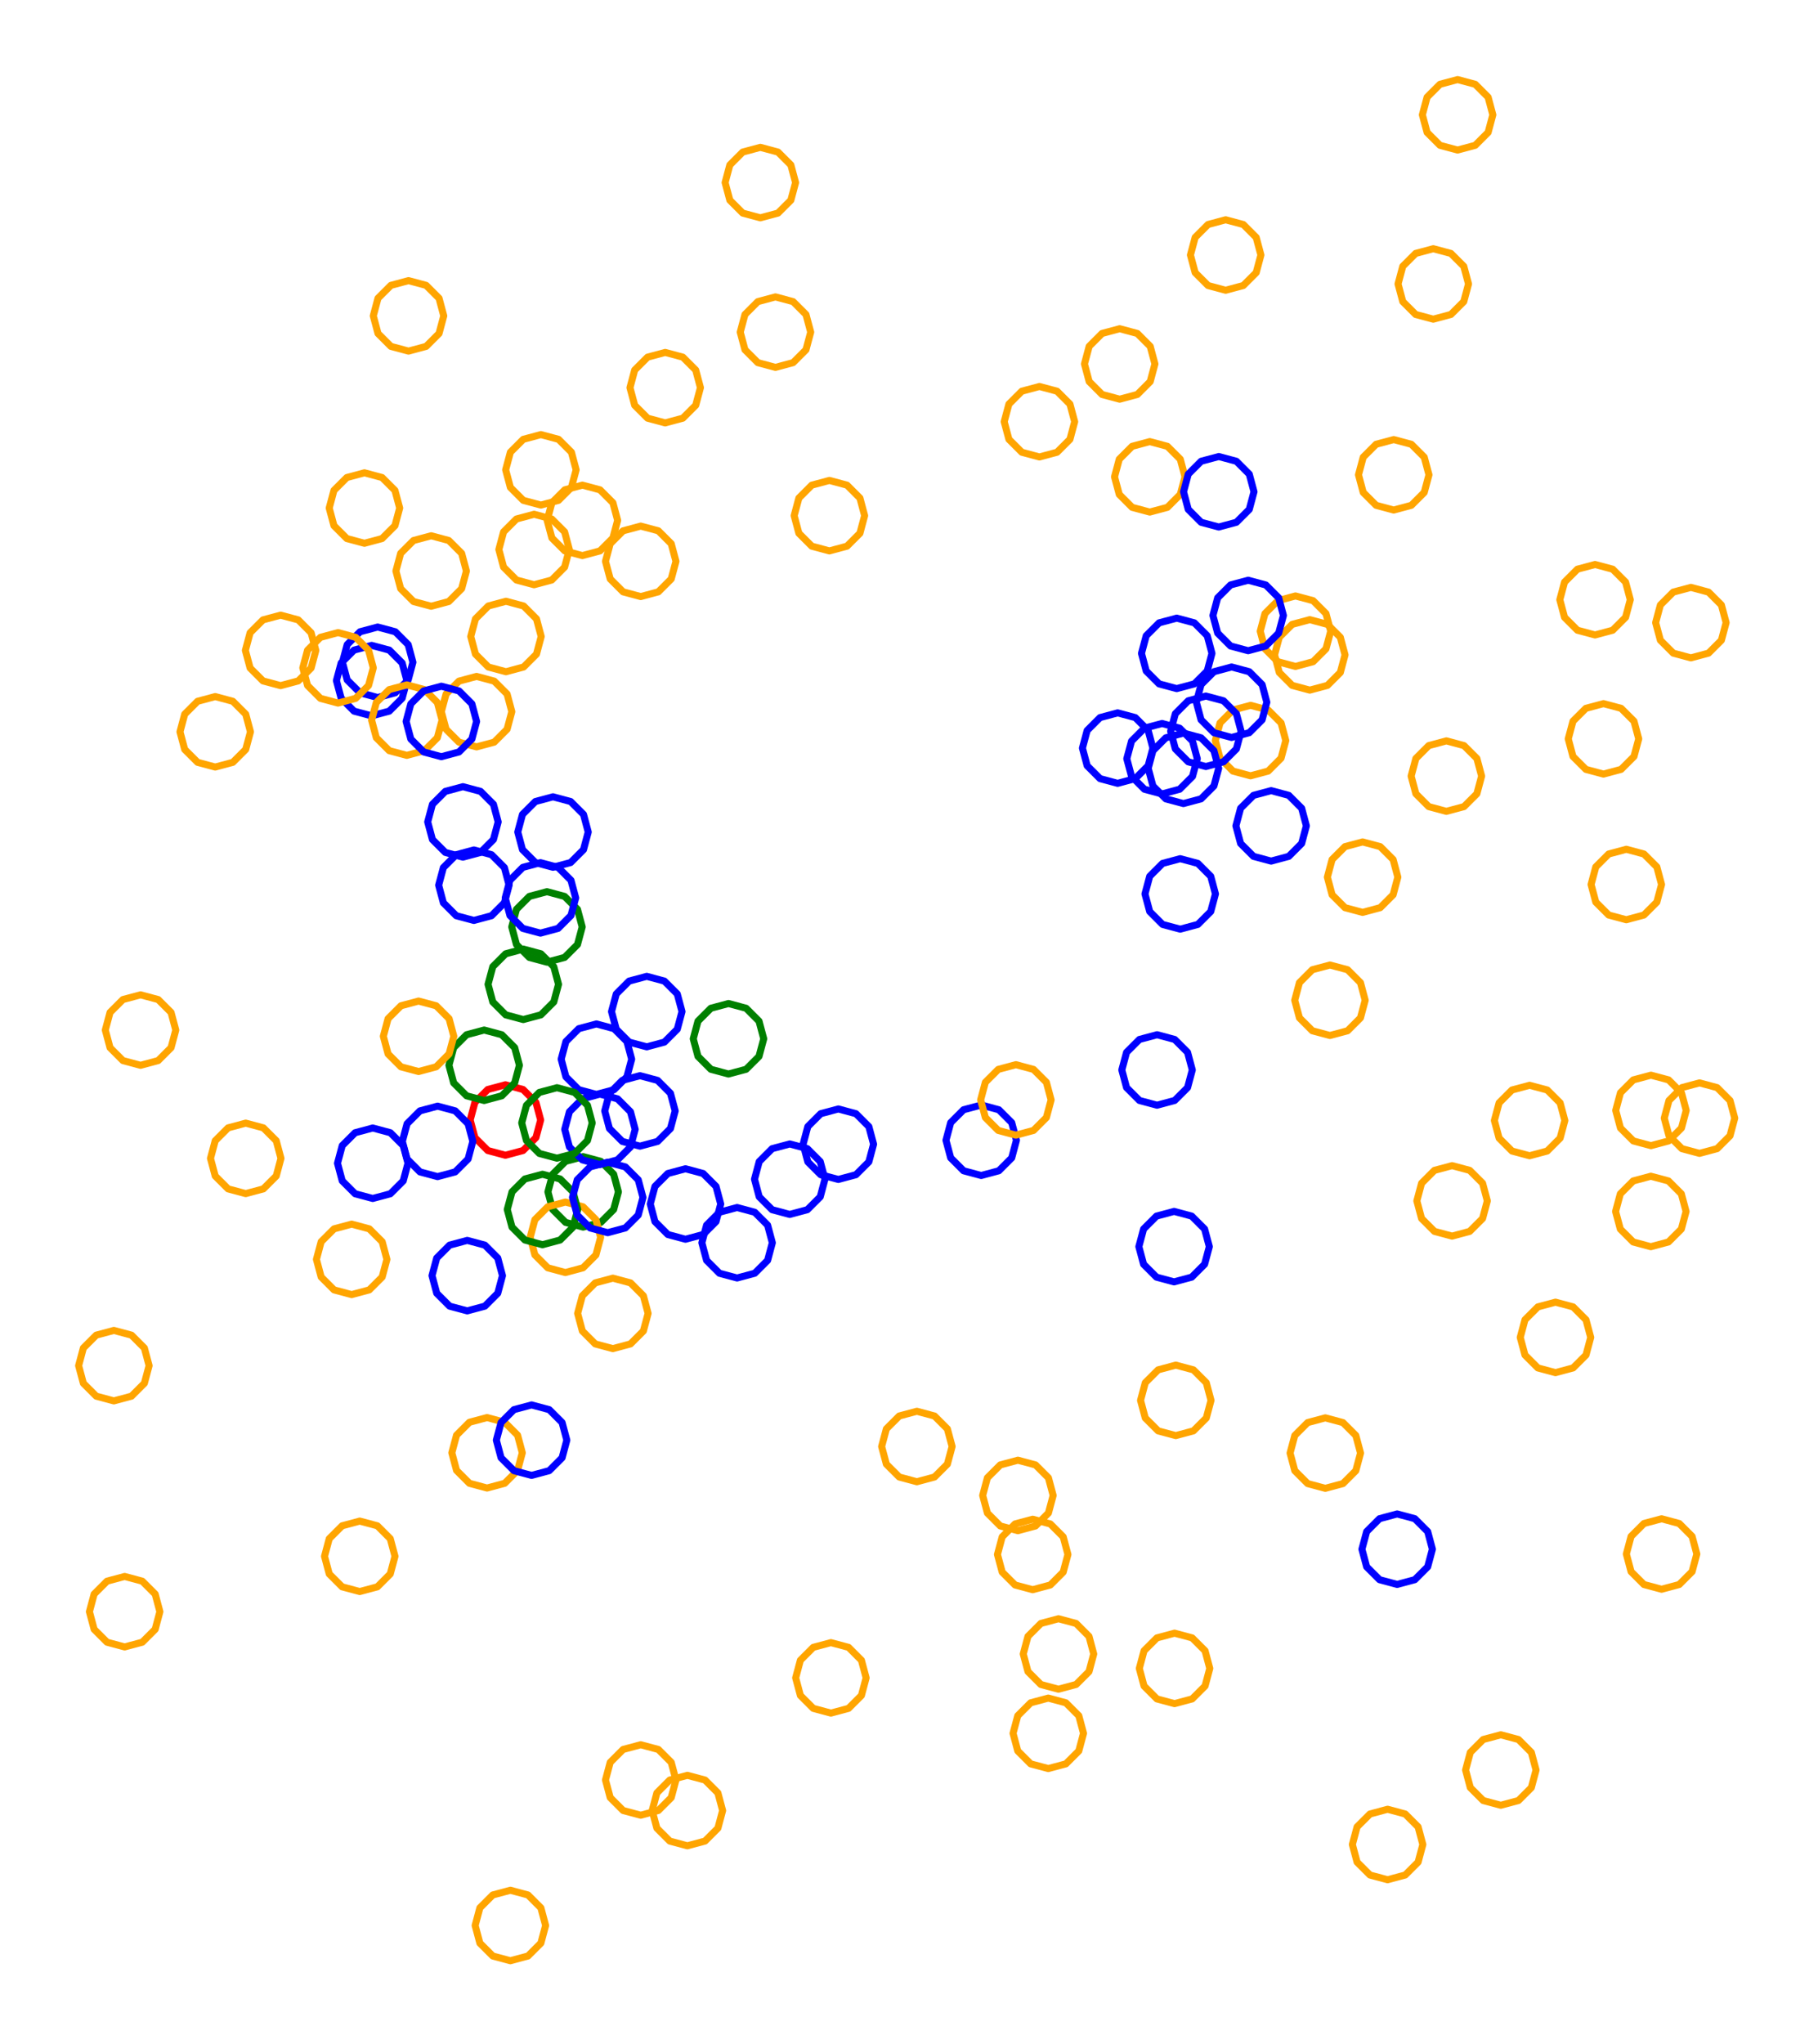 <?xml version="1.0" ?><!DOCTYPE svg  PUBLIC '-//W3C//DTD SVG 1.1//EN'  'http://www.w3.org/Graphics/SVG/1.1/DTD/svg11.dtd'><svg height="290.000" viewBox="-130.000 -136.000 258.000 290.000" width="258.000" xmlns="http://www.w3.org/2000/svg"><line fill="none" stroke="none" stroke-linecap="round" stroke-width="2.0" x1="0.0" x2="0.0" y1="0.0" y2="0.0"/><polygon fill="none" fill-rule="evenodd" points="0.0,0.0 0.0,0.0 0.0,0.0" stroke-linejoin="round"/><polyline fill="none" points="-12.297,-57.84 -9.797,-58.51 -7.966,-60.34 -7.297,-62.84 -7.966,-65.34 -9.797,-67.17 -12.297,-67.84 -14.797,-67.17 -16.627,-65.34 -17.297,-62.84 -16.627,-60.34 -14.797,-58.51 -12.297,-57.84" stroke="#ffa500" stroke-linecap="round" stroke-linejoin="round"/><polyline fill="none" points="33.168,-63.35 35.668,-64.019 37.499,-65.85 38.168,-68.35 37.499,-70.85 35.668,-72.68 33.168,-73.35 30.668,-72.68 28.838,-70.85 28.168,-68.35 28.838,-65.85 30.668,-64.019 33.168,-63.35" stroke="#ffa500" stroke-linecap="round" stroke-linejoin="round"/><polyline fill="none" points="43.94,-94.819 46.44,-95.489 48.27,-97.319 48.94,-99.819 48.27,-102.319 46.44,-104.149 43.94,-104.819 41.44,-104.149 39.61,-102.319 38.94,-99.819 39.61,-97.319 41.44,-95.489 43.94,-94.819" stroke="#ffa500" stroke-linecap="round" stroke-linejoin="round"/><polyline fill="none" points="17.51,-71.168 20.01,-71.837 21.84,-73.668 22.51,-76.168 21.84,-78.668 20.01,-80.498 17.51,-81.168 15.01,-80.498 13.18,-78.668 12.51,-76.168 13.18,-73.668 15.01,-71.837 17.51,-71.168" stroke="#ffa500" stroke-linecap="round" stroke-linejoin="round"/><polyline fill="none" points="-39.182,26.611 -36.682,25.941 -34.852,24.111 -34.182,21.611 -34.852,19.111 -36.682,17.28 -39.182,16.611 -41.682,17.28 -43.512,19.111 -44.182,21.611 -43.512,24.111 -41.682,25.941 -39.182,26.611" stroke="#00f" stroke-linecap="round" stroke-linejoin="round"/><polyline fill="none" points="-77.257,-34.438 -74.757,-35.107 -72.927,-36.938 -72.257,-39.438 -72.927,-41.938 -74.757,-43.768 -77.257,-44.438 -79.757,-43.768 -81.587,-41.938 -82.257,-39.438 -81.587,-36.938 -79.757,-35.107 -77.257,-34.438" stroke="#00f" stroke-linecap="round" stroke-linejoin="round"/><polyline fill="none" points="28.9,-79.363 31.4,-80.033 33.23,-81.863 33.9,-84.363 33.23,-86.863 31.4,-88.694 28.9,-89.363 26.4,-88.694 24.57,-86.863 23.9,-84.363 24.57,-81.863 26.4,-80.033 28.9,-79.363" stroke="#ffa500" stroke-linecap="round" stroke-linejoin="round"/><polyline fill="none" points="76.854,-114.712 79.354,-115.382 81.184,-117.212 81.854,-119.712 81.184,-122.212 79.354,-124.042 76.854,-124.712 74.354,-124.042 72.524,-122.212 71.854,-119.712 72.524,-117.212 74.354,-115.382 76.854,-114.712" stroke="#ffa500" stroke-linecap="round" stroke-linejoin="round"/><polyline fill="none" points="-76.403,-37.04 -73.903,-37.71 -72.073,-39.54 -71.403,-42.04 -72.073,-44.54 -73.903,-46.37 -76.403,-47.04 -78.903,-46.37 -80.733,-44.54 -81.403,-42.04 -80.733,-39.54 -78.903,-37.71 -76.403,-37.04" stroke="#00f" stroke-linecap="round" stroke-linejoin="round"/><polyline fill="none" points="-25.396,45.316 -22.896,44.646 -21.066,42.816 -20.396,40.316 -21.066,37.816 -22.896,35.986 -25.396,35.316 -27.896,35.986 -29.726,37.816 -30.396,40.316 -29.726,42.816 -27.896,44.646 -25.396,45.316" stroke="#00f" stroke-linecap="round" stroke-linejoin="round"/><polyline fill="none" points="75.261,-20.889 77.761,-21.559 79.592,-23.389 80.261,-25.889 79.592,-28.389 77.761,-30.219 75.261,-30.889 72.761,-30.219 70.931,-28.389 70.261,-25.889 70.931,-23.389 72.761,-21.559 75.261,-20.889" stroke="#ffa500" stroke-linecap="round" stroke-linejoin="round"/><polyline fill="none" points="53.846,-41.45 56.346,-42.12 58.176,-43.95 58.846,-46.45 58.176,-48.95 56.346,-50.78 53.846,-51.45 51.346,-50.78 49.516,-48.95 48.846,-46.45 49.516,-43.95 51.346,-42.12 53.846,-41.45" stroke="#ffa500" stroke-linecap="round" stroke-linejoin="round"/><polyline fill="none" points="73.403,-90.715 75.903,-91.385 77.733,-93.215 78.403,-95.715 77.733,-98.215 75.903,-100.045 73.403,-100.715 70.903,-100.045 69.073,-98.215 68.403,-95.715 69.073,-93.215 70.903,-91.385 73.403,-90.715" stroke="#ffa500" stroke-linecap="round" stroke-linejoin="round"/><polyline fill="none" points="9.247,30.775 11.747,30.105 13.577,28.275 14.247,25.775 13.577,23.275 11.747,21.445 9.247,20.775 6.747,21.445 4.917,23.275 4.247,25.775 4.917,28.275 6.747,30.105 9.247,30.775" stroke="#00f" stroke-linecap="round" stroke-linejoin="round"/><polyline fill="none" points="47.471,-25.932 49.971,-26.602 51.801,-28.432 52.471,-30.932 51.801,-33.432 49.971,-35.262 47.471,-35.932 44.971,-35.262 43.141,-33.432 42.471,-30.932 43.141,-28.432 44.971,-26.602 47.471,-25.932" stroke="#ffa500" stroke-linecap="round" stroke-linejoin="round"/><polyline fill="none" points="67.79,-63.637 70.29,-64.307 72.12,-66.137 72.79,-68.637 72.12,-71.137 70.29,-72.968 67.79,-73.637 65.29,-72.968 63.46,-71.137 62.79,-68.637 63.46,-66.137 65.29,-64.307 67.79,-63.637" stroke="#ffa500" stroke-linecap="round" stroke-linejoin="round"/><polyline fill="none" points="-52.377,0.507 -49.877,-0.163 -48.047,-1.993 -47.377,-4.493 -48.047,-6.993 -49.877,-8.823 -52.377,-9.493 -54.877,-8.823 -56.707,-6.993 -57.377,-4.493 -56.707,-1.993 -54.877,-0.163 -52.377,0.507" stroke="#008000" stroke-linecap="round" stroke-linejoin="round"/><polyline fill="none" points="97.557,-26.175 100.057,-26.845 101.887,-28.675 102.557,-31.175 101.887,-33.675 100.057,-35.505 97.557,-36.175 95.057,-35.505 93.226,-33.675 92.557,-31.175 93.226,-28.675 95.057,-26.845 97.557,-26.175" stroke="#ffa500" stroke-linecap="round" stroke-linejoin="round"/><polyline fill="none" points="-53.302,-3.612 -50.802,-4.282 -48.972,-6.112 -48.302,-8.612 -48.972,-11.112 -50.802,-12.942 -53.302,-13.612 -55.802,-12.942 -57.632,-11.112 -58.302,-8.612 -57.632,-6.112 -55.802,-4.282 -53.302,-3.612" stroke="#00f" stroke-linecap="round" stroke-linejoin="round"/><polyline fill="none" points="42.96,-61.229 45.46,-61.899 47.29,-63.729 47.96,-66.229 47.29,-68.729 45.46,-70.559 42.96,-71.229 40.46,-70.559 38.63,-68.729 37.96,-66.229 38.63,-63.729 40.46,-61.899 42.96,-61.229" stroke="#00f" stroke-linecap="round" stroke-linejoin="round"/><polyline fill="none" points="109.96,-42.665 112.46,-43.335 114.29,-45.165 114.96,-47.665 114.29,-50.165 112.46,-51.995 109.96,-52.665 107.46,-51.995 105.63,-50.165 104.96,-47.665 105.63,-45.165 107.46,-43.335 109.96,-42.665" stroke="#ffa500" stroke-linecap="round" stroke-linejoin="round"/><polyline fill="none" points="96.361,-45.915 98.861,-46.585 100.692,-48.415 101.361,-50.915 100.692,-53.415 98.861,-55.245 96.361,-55.915 93.861,-55.245 92.031,-53.415 91.361,-50.915 92.031,-48.415 93.861,-46.585 96.361,-45.915" stroke="#ffa500" stroke-linecap="round" stroke-linejoin="round"/><polyline fill="none" points="55.879,-38.088 58.379,-38.758 60.21,-40.588 60.879,-43.088 60.21,-45.588 58.379,-47.418 55.879,-48.088 53.379,-47.418 51.549,-45.588 50.879,-43.088 51.549,-40.588 53.379,-38.758 55.879,-38.088" stroke="#ffa500" stroke-linecap="round" stroke-linejoin="round"/><polyline fill="none" points="36.62,45.866 39.12,45.196 40.95,43.366 41.62,40.866 40.95,38.366 39.12,36.536 36.62,35.866 34.12,36.536 32.29,38.366 31.62,40.866 32.29,43.366 34.12,45.196 36.62,45.866" stroke="#00f" stroke-linecap="round" stroke-linejoin="round"/><polyline fill="none" points="34.909,-23.357 37.409,-24.027 39.239,-25.857 39.909,-28.357 39.239,-30.857 37.409,-32.688 34.909,-33.357 32.409,-32.688 30.579,-30.857 29.909,-28.357 30.579,-25.857 32.409,-24.027 34.909,-23.357" stroke="#00f" stroke-linecap="round" stroke-linejoin="round"/><polyline fill="none" points="41.13,-27.247 43.63,-27.917 45.46,-29.747 46.13,-32.247 45.46,-34.747 43.63,-36.577 41.13,-37.247 38.63,-36.577 36.8,-34.747 36.13,-32.247 36.8,-29.747 38.63,-27.917 41.13,-27.247" stroke="#00f" stroke-linecap="round" stroke-linejoin="round"/><polyline fill="none" points="87.073,27.973 89.573,27.303 91.403,25.473 92.073,22.973 91.403,20.473 89.573,18.643 87.073,17.973 84.573,18.643 82.743,20.473 82.073,22.973 82.743,25.473 84.573,27.303 87.073,27.973" stroke="#ffa500" stroke-linecap="round" stroke-linejoin="round"/><polyline fill="none" points="111.183,27.635 113.683,26.965 115.513,25.135 116.183,22.635 115.513,20.135 113.683,18.305 111.183,17.635 108.683,18.305 106.853,20.135 106.183,22.635 106.853,25.135 108.683,26.965 111.183,27.635" stroke="#ffa500" stroke-linecap="round" stroke-linejoin="round"/><polyline fill="none" points="58.739,10.911 61.239,10.242 63.069,8.411 63.739,5.911 63.069,3.411 61.239,1.581 58.739,0.911 56.239,1.581 54.409,3.411 53.739,5.911 54.409,8.411 56.239,10.242 58.739,10.911" stroke="#ffa500" stroke-linecap="round" stroke-linejoin="round"/><polyline fill="none" points="100.797,-5.51 103.297,-6.18 105.127,-8.01 105.797,-10.51 105.127,-13.01 103.297,-14.84 100.797,-15.51 98.297,-14.84 96.467,-13.01 95.797,-10.51 96.467,-8.01 98.297,-6.18 100.797,-5.51" stroke="#ffa500" stroke-linecap="round" stroke-linejoin="round"/><polyline fill="none" points="14.167,25.05 16.667,24.381 18.497,22.55 19.167,20.05 18.497,17.55 16.667,15.72 14.167,15.05 11.667,15.72 9.837,17.55 9.167,20.05 9.837,22.55 11.667,24.381 14.167,25.05" stroke="#ffa500" stroke-linecap="round" stroke-linejoin="round"/><polyline fill="none" points="37.946,-21.993 40.446,-22.662 42.276,-24.493 42.946,-26.993 42.276,-29.493 40.446,-31.323 37.946,-31.993 35.446,-31.323 33.616,-29.493 32.946,-26.993 33.616,-24.493 35.446,-22.662 37.946,-21.993" stroke="#00f" stroke-linecap="round" stroke-linejoin="round"/><polyline fill="none" points="-62.367,-30.035 -59.867,-30.705 -58.037,-32.535 -57.367,-35.035 -58.037,-37.535 -59.867,-39.365 -62.367,-40.035 -64.867,-39.365 -66.697,-37.535 -67.367,-35.035 -66.697,-32.535 -64.867,-30.705 -62.367,-30.035" stroke="#ffa500" stroke-linecap="round" stroke-linejoin="round"/><polyline fill="none" points="0.117,74.223 2.617,73.553 4.447,71.723 5.117,69.223 4.447,66.723 2.617,64.893 0.117,64.223 -2.383,64.893 -4.213,66.723 -4.883,69.223 -4.213,71.723 -2.383,73.553 0.117,74.223" stroke="#ffa500" stroke-linecap="round" stroke-linejoin="round"/><polyline fill="none" points="105.802,89.476 108.302,88.806 110.132,86.976 110.802,84.476 110.132,81.976 108.302,80.146 105.802,79.476 103.302,80.146 101.472,81.976 100.802,84.476 101.472,86.976 103.302,88.806 105.802,89.476" stroke="#ffa500" stroke-linecap="round" stroke-linejoin="round"/><polyline fill="none" points="-58.274,27.902 -55.774,27.232 -53.944,25.402 -53.274,22.902 -53.944,20.402 -55.774,18.572 -58.274,17.902 -60.774,18.572 -62.604,20.402 -63.274,22.902 -62.604,25.402 -60.774,27.232 -58.274,27.902" stroke="#f00" stroke-linecap="round" stroke-linejoin="round"/><polyline fill="none" points="76.071,39.374 78.571,38.704 80.401,36.874 81.071,34.374 80.401,31.874 78.571,30.044 76.071,29.374 73.571,30.044 71.741,31.874 71.071,34.374 71.741,36.874 73.571,38.704 76.071,39.374" stroke="#ffa500" stroke-linecap="round" stroke-linejoin="round"/><polyline fill="none" points="63.373,-6.554 65.873,-7.224 67.703,-9.054 68.373,-11.554 67.703,-14.054 65.873,-15.884 63.373,-16.554 60.873,-15.884 59.043,-14.054 58.373,-11.554 59.043,-9.054 60.873,-7.224 63.373,-6.554" stroke="#ffa500" stroke-linecap="round" stroke-linejoin="round"/><polyline fill="none" points="104.276,40.876 106.776,40.206 108.606,38.376 109.276,35.876 108.606,33.376 106.776,31.546 104.276,30.876 101.776,31.546 99.946,33.376 99.276,35.876 99.946,38.376 101.776,40.206 104.276,40.876" stroke="#ffa500" stroke-linecap="round" stroke-linejoin="round"/><polyline fill="none" points="-17.926,36.298 -15.426,35.628 -13.596,33.798 -12.926,31.298 -13.596,28.798 -15.426,26.968 -17.926,26.298 -20.426,26.968 -22.256,28.798 -22.926,31.298 -22.256,33.798 -20.426,35.628 -17.926,36.298" stroke="#00f" stroke-linecap="round" stroke-linejoin="round"/><polyline fill="none" points="104.295,26.54 106.795,25.87 108.625,24.04 109.295,21.54 108.625,19.04 106.795,17.209 104.295,16.54 101.795,17.209 99.965,19.04 99.295,21.54 99.965,24.04 101.795,25.87 104.295,26.54" stroke="#ffa500" stroke-linecap="round" stroke-linejoin="round"/><polyline fill="none" points="90.745,58.745 93.245,58.075 95.075,56.245 95.745,53.745 95.075,51.245 93.245,49.414 90.745,48.745 88.245,49.414 86.415,51.245 85.745,53.745 86.415,56.245 88.245,58.075 90.745,58.745" stroke="#ffa500" stroke-linecap="round" stroke-linejoin="round"/><polyline fill="none" points="82.988,120.121 85.488,119.451 87.318,117.621 87.988,115.121 87.318,112.621 85.488,110.79 82.988,110.121 80.488,110.79 78.658,112.621 77.988,115.121 78.658,117.621 80.488,119.451 82.988,120.121" stroke="#ffa500" stroke-linecap="round" stroke-linejoin="round"/><polyline fill="none" points="36.685,105.704 39.185,105.034 41.015,103.204 41.685,100.704 41.015,98.204 39.185,96.374 36.685,95.704 34.185,96.374 32.355,98.204 31.685,100.704 32.355,103.204 34.185,105.034 36.685,105.704" stroke="#ffa500" stroke-linecap="round" stroke-linejoin="round"/><polyline fill="none" points="-38.215,12.519 -35.715,11.85 -33.885,10.019 -33.215,7.519 -33.885,5.019 -35.715,3.189 -38.215,2.519 -40.715,3.189 -42.545,5.019 -43.215,7.519 -42.545,10.019 -40.715,11.85 -38.215,12.519" stroke="#00f" stroke-linecap="round" stroke-linejoin="round"/><polyline fill="none" points="-77.103,34.035 -74.603,33.365 -72.773,31.535 -72.103,29.035 -72.773,26.535 -74.603,24.705 -77.103,24.035 -79.603,24.705 -81.433,26.535 -82.103,29.035 -81.433,31.535 -79.603,33.365 -77.103,34.035" stroke="#00f" stroke-linecap="round" stroke-linejoin="round"/><polyline fill="none" points="66.92,130.689 69.42,130.019 71.25,128.189 71.92,125.689 71.25,123.189 69.42,121.359 66.92,120.689 64.42,121.359 62.589,123.189 61.92,125.689 62.589,128.189 64.42,130.019 66.92,130.689" stroke="#ffa500" stroke-linecap="round" stroke-linejoin="round"/><polyline fill="none" points="16.554,89.54 19.054,88.87 20.884,87.04 21.554,84.54 20.884,82.04 19.054,80.209 16.554,79.54 14.054,80.209 12.224,82.04 11.554,84.54 12.224,87.04 14.054,88.87 16.554,89.54" stroke="#ffa500" stroke-linecap="round" stroke-linejoin="round"/><polyline fill="none" points="-45.36,19.271 -42.86,18.601 -41.03,16.771 -40.36,14.271 -41.03,11.771 -42.86,9.941 -45.36,9.271 -47.86,9.941 -49.691,11.771 -50.36,14.271 -49.691,16.771 -47.86,18.601 -45.36,19.271" stroke="#00f" stroke-linecap="round" stroke-linejoin="round"/><polyline fill="none" points="58.08,75.156 60.58,74.487 62.41,72.656 63.08,70.156 62.41,67.656 60.58,65.826 58.08,65.156 55.58,65.826 53.75,67.656 53.08,70.156 53.75,72.656 55.58,74.487 58.08,75.156" stroke="#ffa500" stroke-linecap="round" stroke-linejoin="round"/><polyline fill="none" points="34.203,20.801 36.703,20.131 38.533,18.301 39.203,15.801 38.533,13.301 36.703,11.471 34.203,10.801 31.703,11.471 29.873,13.301 29.203,15.801 29.873,18.301 31.703,20.131 34.203,20.801" stroke="#00f" stroke-linecap="round" stroke-linejoin="round"/><polyline fill="none" points="18.766,114.916 21.266,114.247 23.096,112.416 23.766,109.916 23.096,107.416 21.266,105.586 18.766,104.916 16.266,105.586 14.436,107.416 13.766,109.916 14.436,112.416 16.266,114.247 18.766,114.916" stroke="#ffa500" stroke-linecap="round" stroke-linejoin="round"/><polyline fill="none" points="14.456,81.165 16.956,80.496 18.786,78.665 19.456,76.165 18.786,73.665 16.956,71.835 14.456,71.165 11.956,71.835 10.126,73.665 9.456,76.165 10.126,78.665 11.956,80.496 14.456,81.165" stroke="#ffa500" stroke-linecap="round" stroke-linejoin="round"/><polyline fill="none" points="20.214,103.657 22.714,102.987 24.544,101.157 25.214,98.657 24.544,96.157 22.714,94.327 20.214,93.657 17.714,94.327 15.884,96.157 15.214,98.657 15.884,101.157 17.714,102.987 20.214,103.657" stroke="#ffa500" stroke-linecap="round" stroke-linejoin="round"/><polyline fill="none" points="36.86,67.676 39.36,67.006 41.19,65.176 41.86,62.676 41.19,60.176 39.36,58.346 36.86,57.676 34.36,58.346 32.53,60.176 31.86,62.676 32.53,65.176 34.36,67.006 36.86,67.676" stroke="#ffa500" stroke-linecap="round" stroke-linejoin="round"/><polyline fill="none" points="-11.029,31.334 -8.529,30.664 -6.699,28.834 -6.029,26.334 -6.699,23.834 -8.529,22.004 -11.029,21.334 -13.529,22.004 -15.359,23.834 -16.029,26.334 -15.359,28.834 -13.529,30.664 -11.029,31.334" stroke="#00f" stroke-linecap="round" stroke-linejoin="round"/><polyline fill="none" points="-39.073,121.534 -36.573,120.864 -34.743,119.034 -34.073,116.534 -34.743,114.034 -36.573,112.204 -39.073,111.534 -41.573,112.204 -43.403,114.034 -44.073,116.534 -43.403,119.034 -41.573,120.864 -39.073,121.534" stroke="#ffa500" stroke-linecap="round" stroke-linejoin="round"/><polyline fill="none" points="-63.692,49.981 -61.192,49.311 -59.362,47.481 -58.692,44.981 -59.362,42.481 -61.192,40.651 -63.692,39.981 -66.192,40.651 -68.022,42.481 -68.692,44.981 -68.022,47.481 -66.192,49.311 -63.692,49.981" stroke="#00f" stroke-linecap="round" stroke-linejoin="round"/><polyline fill="none" points="-57.57,142.179 -55.07,141.509 -53.24,139.679 -52.57,137.179 -53.24,134.679 -55.07,132.849 -57.57,132.179 -60.07,132.849 -61.9,134.679 -62.57,137.179 -61.9,139.679 -60.07,141.509 -57.57,142.179" stroke="#ffa500" stroke-linecap="round" stroke-linejoin="round"/><polyline fill="none" points="-12.083,107.046 -9.583,106.376 -7.753,104.546 -7.083,102.046 -7.753,99.546 -9.583,97.715 -12.083,97.046 -14.583,97.715 -16.413,99.546 -17.083,102.046 -16.413,104.546 -14.583,106.376 -12.083,107.046" stroke="#ffa500" stroke-linecap="round" stroke-linejoin="round"/><polyline fill="none" points="-47.24,38.095 -44.74,37.425 -42.91,35.595 -42.24,33.095 -42.91,30.595 -44.74,28.764 -47.24,28.095 -49.74,28.764 -51.57,30.595 -52.24,33.095 -51.57,35.595 -49.74,37.425 -47.24,38.095" stroke="#008000" stroke-linecap="round" stroke-linejoin="round"/><polyline fill="none" points="-44.86,29.227 -42.36,28.557 -40.53,26.727 -39.86,24.227 -40.53,21.727 -42.36,19.897 -44.86,19.227 -47.36,19.897 -49.19,21.727 -49.86,24.227 -49.19,26.727 -47.36,28.557 -44.86,29.227" stroke="#00f" stroke-linecap="round" stroke-linejoin="round"/><polyline fill="none" points="-32.72,39.818 -30.22,39.148 -28.39,37.318 -27.72,34.818 -28.39,32.318 -30.22,30.488 -32.72,29.818 -35.22,30.488 -37.051,32.318 -37.72,34.818 -37.051,37.318 -35.22,39.148 -32.72,39.818" stroke="#00f" stroke-linecap="round" stroke-linejoin="round"/><polyline fill="none" points="-67.901,30.934 -65.401,30.264 -63.571,28.434 -62.901,25.934 -63.571,23.434 -65.401,21.604 -67.901,20.934 -70.401,21.604 -72.231,23.434 -72.901,25.934 -72.231,28.434 -70.401,30.264 -67.901,30.934" stroke="#00f" stroke-linecap="round" stroke-linejoin="round"/><polyline fill="none" points="-32.45,125.873 -29.95,125.203 -28.12,123.373 -27.45,120.873 -28.12,118.373 -29.95,116.542 -32.45,115.873 -34.95,116.542 -36.78,118.373 -37.45,120.873 -36.78,123.373 -34.95,125.203 -32.45,125.873" stroke="#ffa500" stroke-linecap="round" stroke-linejoin="round"/><polyline fill="none" points="-78.946,89.802 -76.446,89.132 -74.616,87.302 -73.946,84.802 -74.616,82.302 -76.446,80.472 -78.946,79.802 -81.446,80.472 -83.276,82.302 -83.946,84.802 -83.276,87.302 -81.446,89.132 -78.946,89.802" stroke="#ffa500" stroke-linecap="round" stroke-linejoin="round"/><polyline fill="none" points="-49.761,44.542 -47.261,43.872 -45.431,42.042 -44.761,39.542 -45.431,37.042 -47.261,35.212 -49.761,34.542 -52.261,35.212 -54.091,37.042 -54.761,39.542 -54.091,42.042 -52.261,43.872 -49.761,44.542" stroke="#ffa500" stroke-linecap="round" stroke-linejoin="round"/><polyline fill="none" points="-60.879,75.115 -58.379,74.445 -56.549,72.615 -55.879,70.115 -56.549,67.615 -58.379,65.784 -60.879,65.115 -63.379,65.784 -65.209,67.615 -65.879,70.115 -65.209,72.615 -63.379,74.445 -60.879,75.115" stroke="#ffa500" stroke-linecap="round" stroke-linejoin="round"/><polyline fill="none" points="-43.025,55.338 -40.525,54.668 -38.695,52.838 -38.025,50.338 -38.695,47.838 -40.525,46.007 -43.025,45.338 -45.525,46.007 -47.355,47.838 -48.025,50.338 -47.355,52.838 -45.525,54.668 -43.025,55.338" stroke="#ffa500" stroke-linecap="round" stroke-linejoin="round"/><polyline fill="none" points="-61.289,20.136 -58.789,19.466 -56.958,17.636 -56.289,15.136 -56.958,12.636 -58.789,10.805 -61.289,10.136 -63.789,10.805 -65.619,12.636 -66.289,15.136 -65.619,17.636 -63.789,19.466 -61.289,20.136" stroke="#008000" stroke-linecap="round" stroke-linejoin="round"/><polyline fill="none" points="-54.561,73.322 -52.061,72.652 -50.231,70.822 -49.561,68.322 -50.231,65.822 -52.061,63.992 -54.561,63.322 -57.061,63.992 -58.891,65.822 -59.561,68.322 -58.891,70.822 -57.061,72.652 -54.561,73.322" stroke="#00f" stroke-linecap="round" stroke-linejoin="round"/><polyline fill="none" points="-112.31,97.659 -109.81,96.989 -107.979,95.159 -107.31,92.659 -107.979,90.159 -109.81,88.329 -112.31,87.659 -114.81,88.329 -116.64,90.159 -117.31,92.659 -116.64,95.159 -114.81,96.989 -112.31,97.659" stroke="#ffa500" stroke-linecap="round" stroke-linejoin="round"/><polyline fill="none" points="68.278,88.791 70.778,88.121 72.608,86.291 73.278,83.791 72.608,81.291 70.778,79.461 68.278,78.791 65.778,79.461 63.948,81.291 63.278,83.791 63.948,86.291 65.778,88.121 68.278,88.791" stroke="#00f" stroke-linecap="round" stroke-linejoin="round"/><polyline fill="none" points="-82.027,-36.25 -79.527,-36.92 -77.696,-38.75 -77.027,-41.25 -77.696,-43.75 -79.527,-45.58 -82.027,-46.25 -84.527,-45.58 -86.357,-43.75 -87.027,-41.25 -86.357,-38.75 -84.527,-36.92 -82.027,-36.25" stroke="#ffa500" stroke-linecap="round" stroke-linejoin="round"/><polyline fill="none" points="-80.094,47.673 -77.594,47.003 -75.763,45.173 -75.094,42.673 -75.763,40.173 -77.594,38.343 -80.094,37.673 -82.594,38.343 -84.424,40.173 -85.094,42.673 -84.424,45.173 -82.594,47.003 -80.094,47.673" stroke="#ffa500" stroke-linecap="round" stroke-linejoin="round"/><polyline fill="none" points="-113.841,62.752 -111.341,62.082 -109.511,60.252 -108.841,57.752 -109.511,55.252 -111.341,53.422 -113.841,52.752 -116.341,53.422 -118.171,55.252 -118.841,57.752 -118.171,60.252 -116.341,62.082 -113.841,62.752" stroke="#ffa500" stroke-linecap="round" stroke-linejoin="round"/><polyline fill="none" points="-53.011,40.597 -50.511,39.927 -48.681,38.097 -48.011,35.597 -48.681,33.097 -50.511,31.267 -53.011,30.597 -55.511,31.267 -57.341,33.097 -58.011,35.597 -57.341,38.097 -55.511,39.927 -53.011,40.597" stroke="#008000" stroke-linecap="round" stroke-linejoin="round"/><polyline fill="none" points="-72.265,-28.831 -69.765,-29.501 -67.935,-31.331 -67.265,-33.831 -67.935,-36.331 -69.765,-38.162 -72.265,-38.831 -74.765,-38.162 -76.595,-36.331 -77.265,-33.831 -76.595,-31.331 -74.765,-29.501 -72.265,-28.831" stroke="#ffa500" stroke-linecap="round" stroke-linejoin="round"/><polyline fill="none" points="-64.303,-14.391 -61.803,-15.061 -59.973,-16.891 -59.303,-19.391 -59.973,-21.891 -61.803,-23.722 -64.303,-24.391 -66.803,-23.722 -68.633,-21.891 -69.303,-19.391 -68.633,-16.891 -66.803,-15.061 -64.303,-14.391" stroke="#00f" stroke-linecap="round" stroke-linejoin="round"/><polyline fill="none" points="28.611,-24.863 31.111,-25.533 32.941,-27.363 33.611,-29.863 32.941,-32.363 31.111,-34.193 28.611,-34.863 26.111,-34.193 24.281,-32.363 23.611,-29.863 24.281,-27.363 26.111,-25.533 28.611,-24.863" stroke="#00f" stroke-linecap="round" stroke-linejoin="round"/><polyline fill="none" points="-51.522,-12.955 -49.022,-13.625 -47.192,-15.455 -46.522,-17.955 -47.192,-20.455 -49.022,-22.285 -51.522,-22.955 -54.022,-22.285 -55.852,-20.455 -56.522,-17.955 -55.852,-15.455 -54.022,-13.625 -51.522,-12.955" stroke="#00f" stroke-linecap="round" stroke-linejoin="round"/><polyline fill="none" points="-95.128,33.344 -92.628,32.674 -90.797,30.844 -90.128,28.344 -90.797,25.844 -92.628,24.014 -95.128,23.344 -97.628,24.014 -99.458,25.844 -100.128,28.344 -99.458,30.844 -97.628,32.674 -95.128,33.344" stroke="#ffa500" stroke-linecap="round" stroke-linejoin="round"/><polyline fill="none" points="-26.616,16.375 -24.116,15.705 -22.286,13.875 -21.616,11.375 -22.286,8.875 -24.116,7.045 -26.616,6.375 -29.116,7.045 -30.946,8.875 -31.616,11.375 -30.946,13.875 -29.116,15.705 -26.616,16.375" stroke="#008000" stroke-linecap="round" stroke-linejoin="round"/><polyline fill="none" points="-70.598,16.024 -68.098,15.354 -66.268,13.524 -65.598,11.024 -66.268,8.524 -68.098,6.694 -70.598,6.024 -73.098,6.694 -74.928,8.524 -75.598,11.024 -74.928,13.524 -73.098,15.354 -70.598,16.024" stroke="#ffa500" stroke-linecap="round" stroke-linejoin="round"/><polyline fill="none" points="-54.205,-53.039 -51.705,-53.709 -49.875,-55.539 -49.205,-58.039 -49.875,-60.539 -51.705,-62.369 -54.205,-63.039 -56.705,-62.369 -58.536,-60.539 -59.205,-58.039 -58.536,-55.539 -56.705,-53.709 -54.205,-53.039" stroke="#ffa500" stroke-linecap="round" stroke-linejoin="round"/><polyline fill="none" points="-110.055,15.14 -107.555,14.47 -105.725,12.64 -105.055,10.14 -105.725,7.64 -107.555,5.81 -110.055,5.14 -112.555,5.81 -114.385,7.64 -115.055,10.14 -114.385,12.64 -112.555,14.47 -110.055,15.14" stroke="#ffa500" stroke-linecap="round" stroke-linejoin="round"/><polyline fill="none" points="-58.195,-40.696 -55.695,-41.366 -53.865,-43.196 -53.195,-45.696 -53.865,-48.196 -55.695,-50.027 -58.195,-50.696 -60.695,-50.027 -62.525,-48.196 -63.195,-45.696 -62.525,-43.196 -60.695,-41.366 -58.195,-40.696" stroke="#ffa500" stroke-linecap="round" stroke-linejoin="round"/><polyline fill="none" points="-90.177,-38.725 -87.677,-39.394 -85.847,-41.225 -85.177,-43.725 -85.847,-46.225 -87.677,-48.055 -90.177,-48.725 -92.677,-48.055 -94.507,-46.225 -95.177,-43.725 -94.507,-41.225 -92.677,-39.394 -90.177,-38.725" stroke="#ffa500" stroke-linecap="round" stroke-linejoin="round"/><polyline fill="none" points="50.392,-13.831 52.892,-14.501 54.722,-16.331 55.392,-18.831 54.722,-21.331 52.892,-23.161 50.392,-23.831 47.892,-23.161 46.061,-21.331 45.392,-18.831 46.061,-16.331 47.892,-14.501 50.392,-13.831" stroke="#00f" stroke-linecap="round" stroke-linejoin="round"/><polyline fill="none" points="47.133,-43.68 49.633,-44.35 51.464,-46.18 52.133,-48.68 51.464,-51.18 49.633,-53.01 47.133,-53.68 44.633,-53.01 42.803,-51.18 42.133,-48.68 42.803,-46.18 44.633,-44.35 47.133,-43.68" stroke="#00f" stroke-linecap="round" stroke-linejoin="round"/><polyline fill="none" points="-67.366,-28.644 -64.866,-29.314 -63.035,-31.144 -62.366,-33.644 -63.035,-36.144 -64.866,-37.974 -67.366,-38.644 -69.866,-37.974 -71.696,-36.144 -72.366,-33.644 -71.696,-31.144 -69.866,-29.314 -67.366,-28.644" stroke="#00f" stroke-linecap="round" stroke-linejoin="round"/><polyline fill="none" points="36.994,-38.303 39.494,-38.973 41.324,-40.803 41.994,-43.303 41.324,-45.803 39.494,-47.634 36.994,-48.303 34.494,-47.634 32.663,-45.803 31.994,-43.303 32.663,-40.803 34.494,-38.973 36.994,-38.303" stroke="#00f" stroke-linecap="round" stroke-linejoin="round"/><polyline fill="none" points="-78.28,-58.922 -75.78,-59.592 -73.95,-61.422 -73.28,-63.922 -73.95,-66.422 -75.78,-68.252 -78.28,-68.922 -80.78,-68.252 -82.61,-66.422 -83.28,-63.922 -82.61,-61.422 -80.78,-59.592 -78.28,-58.922" stroke="#ffa500" stroke-linecap="round" stroke-linejoin="round"/><polyline fill="none" points="-99.457,-27.174 -96.957,-27.844 -95.127,-29.674 -94.457,-32.174 -95.127,-34.674 -96.957,-36.504 -99.457,-37.174 -101.957,-36.504 -103.788,-34.674 -104.457,-32.174 -103.788,-29.674 -101.957,-27.844 -99.457,-27.174" stroke="#ffa500" stroke-linecap="round" stroke-linejoin="round"/><polyline fill="none" points="37.489,-4.175 39.989,-4.845 41.82,-6.675 42.489,-9.175 41.82,-11.675 39.989,-13.505 37.489,-14.175 34.989,-13.505 33.159,-11.675 32.489,-9.175 33.159,-6.675 34.989,-4.845 37.489,-4.175" stroke="#00f" stroke-linecap="round" stroke-linejoin="round"/><polyline fill="none" points="-55.738,8.651 -53.238,7.981 -51.408,6.151 -50.738,3.651 -51.408,1.151 -53.238,-0.68 -55.738,-1.349 -58.238,-0.68 -60.068,1.151 -60.738,3.651 -60.068,6.151 -58.238,7.981 -55.738,8.651" stroke="#008000" stroke-linecap="round" stroke-linejoin="round"/><polyline fill="none" points="-35.598,-76 -33.098,-76.67 -31.268,-78.5 -30.598,-81 -31.268,-83.5 -33.098,-85.33 -35.598,-86 -38.098,-85.33 -39.928,-83.5 -40.598,-81 -39.928,-78.5 -38.098,-76.67 -35.598,-76" stroke="#ffa500" stroke-linecap="round" stroke-linejoin="round"/><polyline fill="none" points="-22.096,-105.096 -19.596,-105.766 -17.766,-107.596 -17.096,-110.096 -17.766,-112.596 -19.596,-114.426 -22.096,-115.096 -24.596,-114.426 -26.426,-112.596 -27.096,-110.096 -26.426,-107.596 -24.596,-105.766 -22.096,-105.096" stroke="#ffa500" stroke-linecap="round" stroke-linejoin="round"/><polyline fill="none" points="-62.749,-5.412 -60.249,-6.081 -58.419,-7.912 -57.749,-10.412 -58.419,-12.912 -60.249,-14.742 -62.749,-15.412 -65.249,-14.742 -67.079,-12.912 -67.749,-10.412 -67.079,-7.912 -65.249,-6.081 -62.749,-5.412" stroke="#00f" stroke-linecap="round" stroke-linejoin="round"/><polyline fill="none" points="44.779,-31.373 47.279,-32.043 49.109,-33.873 49.779,-36.373 49.109,-38.873 47.279,-40.703 44.779,-41.373 42.279,-40.703 40.449,-38.873 39.779,-36.373 40.449,-33.873 42.279,-32.043 44.779,-31.373" stroke="#00f" stroke-linecap="round" stroke-linejoin="round"/><polyline fill="none" points="-19.95,-83.878 -17.45,-84.548 -15.62,-86.378 -14.95,-88.878 -15.62,-91.378 -17.45,-93.208 -19.95,-93.878 -22.45,-93.208 -24.28,-91.378 -24.95,-88.878 -24.28,-86.378 -22.45,-84.548 -19.95,-83.878" stroke="#ffa500" stroke-linecap="round" stroke-linejoin="round"/><polyline fill="none" points="-68.813,-49.988 -66.313,-50.658 -64.483,-52.488 -63.813,-54.988 -64.483,-57.488 -66.313,-59.318 -68.813,-59.988 -71.313,-59.318 -73.143,-57.488 -73.813,-54.988 -73.143,-52.488 -71.313,-50.658 -68.813,-49.988" stroke="#ffa500" stroke-linecap="round" stroke-linejoin="round"/><polyline fill="none" points="-50.96,28.316 -48.46,27.646 -46.63,25.816 -45.96,23.316 -46.63,20.816 -48.46,18.986 -50.96,18.316 -53.46,18.986 -55.29,20.816 -55.96,23.316 -55.29,25.816 -53.46,27.646 -50.96,28.316" stroke="#008000" stroke-linecap="round" stroke-linejoin="round"/><polyline fill="none" points="-53.239,-64.343 -50.739,-65.013 -48.909,-66.843 -48.239,-69.343 -48.909,-71.843 -50.739,-73.673 -53.239,-74.343 -55.739,-73.673 -57.569,-71.843 -58.239,-69.343 -57.569,-66.843 -55.739,-65.013 -53.239,-64.343" stroke="#ffa500" stroke-linecap="round" stroke-linejoin="round"/><polyline fill="none" points="-72.025,-86.186 -69.525,-86.856 -67.695,-88.686 -67.025,-91.186 -67.695,-93.686 -69.525,-95.516 -72.025,-96.186 -74.525,-95.516 -76.356,-93.686 -77.025,-91.186 -76.356,-88.686 -74.525,-86.856 -72.025,-86.186" stroke="#ffa500" stroke-linecap="round" stroke-linejoin="round"/><polyline fill="none" points="-43.755,38.886 -41.255,38.216 -39.425,36.386 -38.755,33.886 -39.425,31.386 -41.255,29.555 -43.755,28.886 -46.255,29.555 -48.085,31.386 -48.755,33.886 -48.085,36.386 -46.255,38.216 -43.755,38.886" stroke="#00f" stroke-linecap="round" stroke-linejoin="round"/><polyline fill="none" points="-39.073,-51.361 -36.573,-52.031 -34.743,-53.861 -34.073,-56.361 -34.743,-58.861 -36.573,-60.691 -39.073,-61.361 -41.573,-60.691 -43.403,-58.861 -44.073,-56.361 -43.403,-53.861 -41.573,-52.031 -39.073,-51.361" stroke="#ffa500" stroke-linecap="round" stroke-linejoin="round"/><polyline fill="none" points="-47.35,-57.173 -44.85,-57.843 -43.02,-59.673 -42.35,-62.173 -43.02,-64.673 -44.85,-66.504 -47.35,-67.173 -49.85,-66.504 -51.68,-64.673 -52.35,-62.173 -51.68,-59.673 -49.85,-57.843 -47.35,-57.173" stroke="#ffa500" stroke-linecap="round" stroke-linejoin="round"/></svg>
